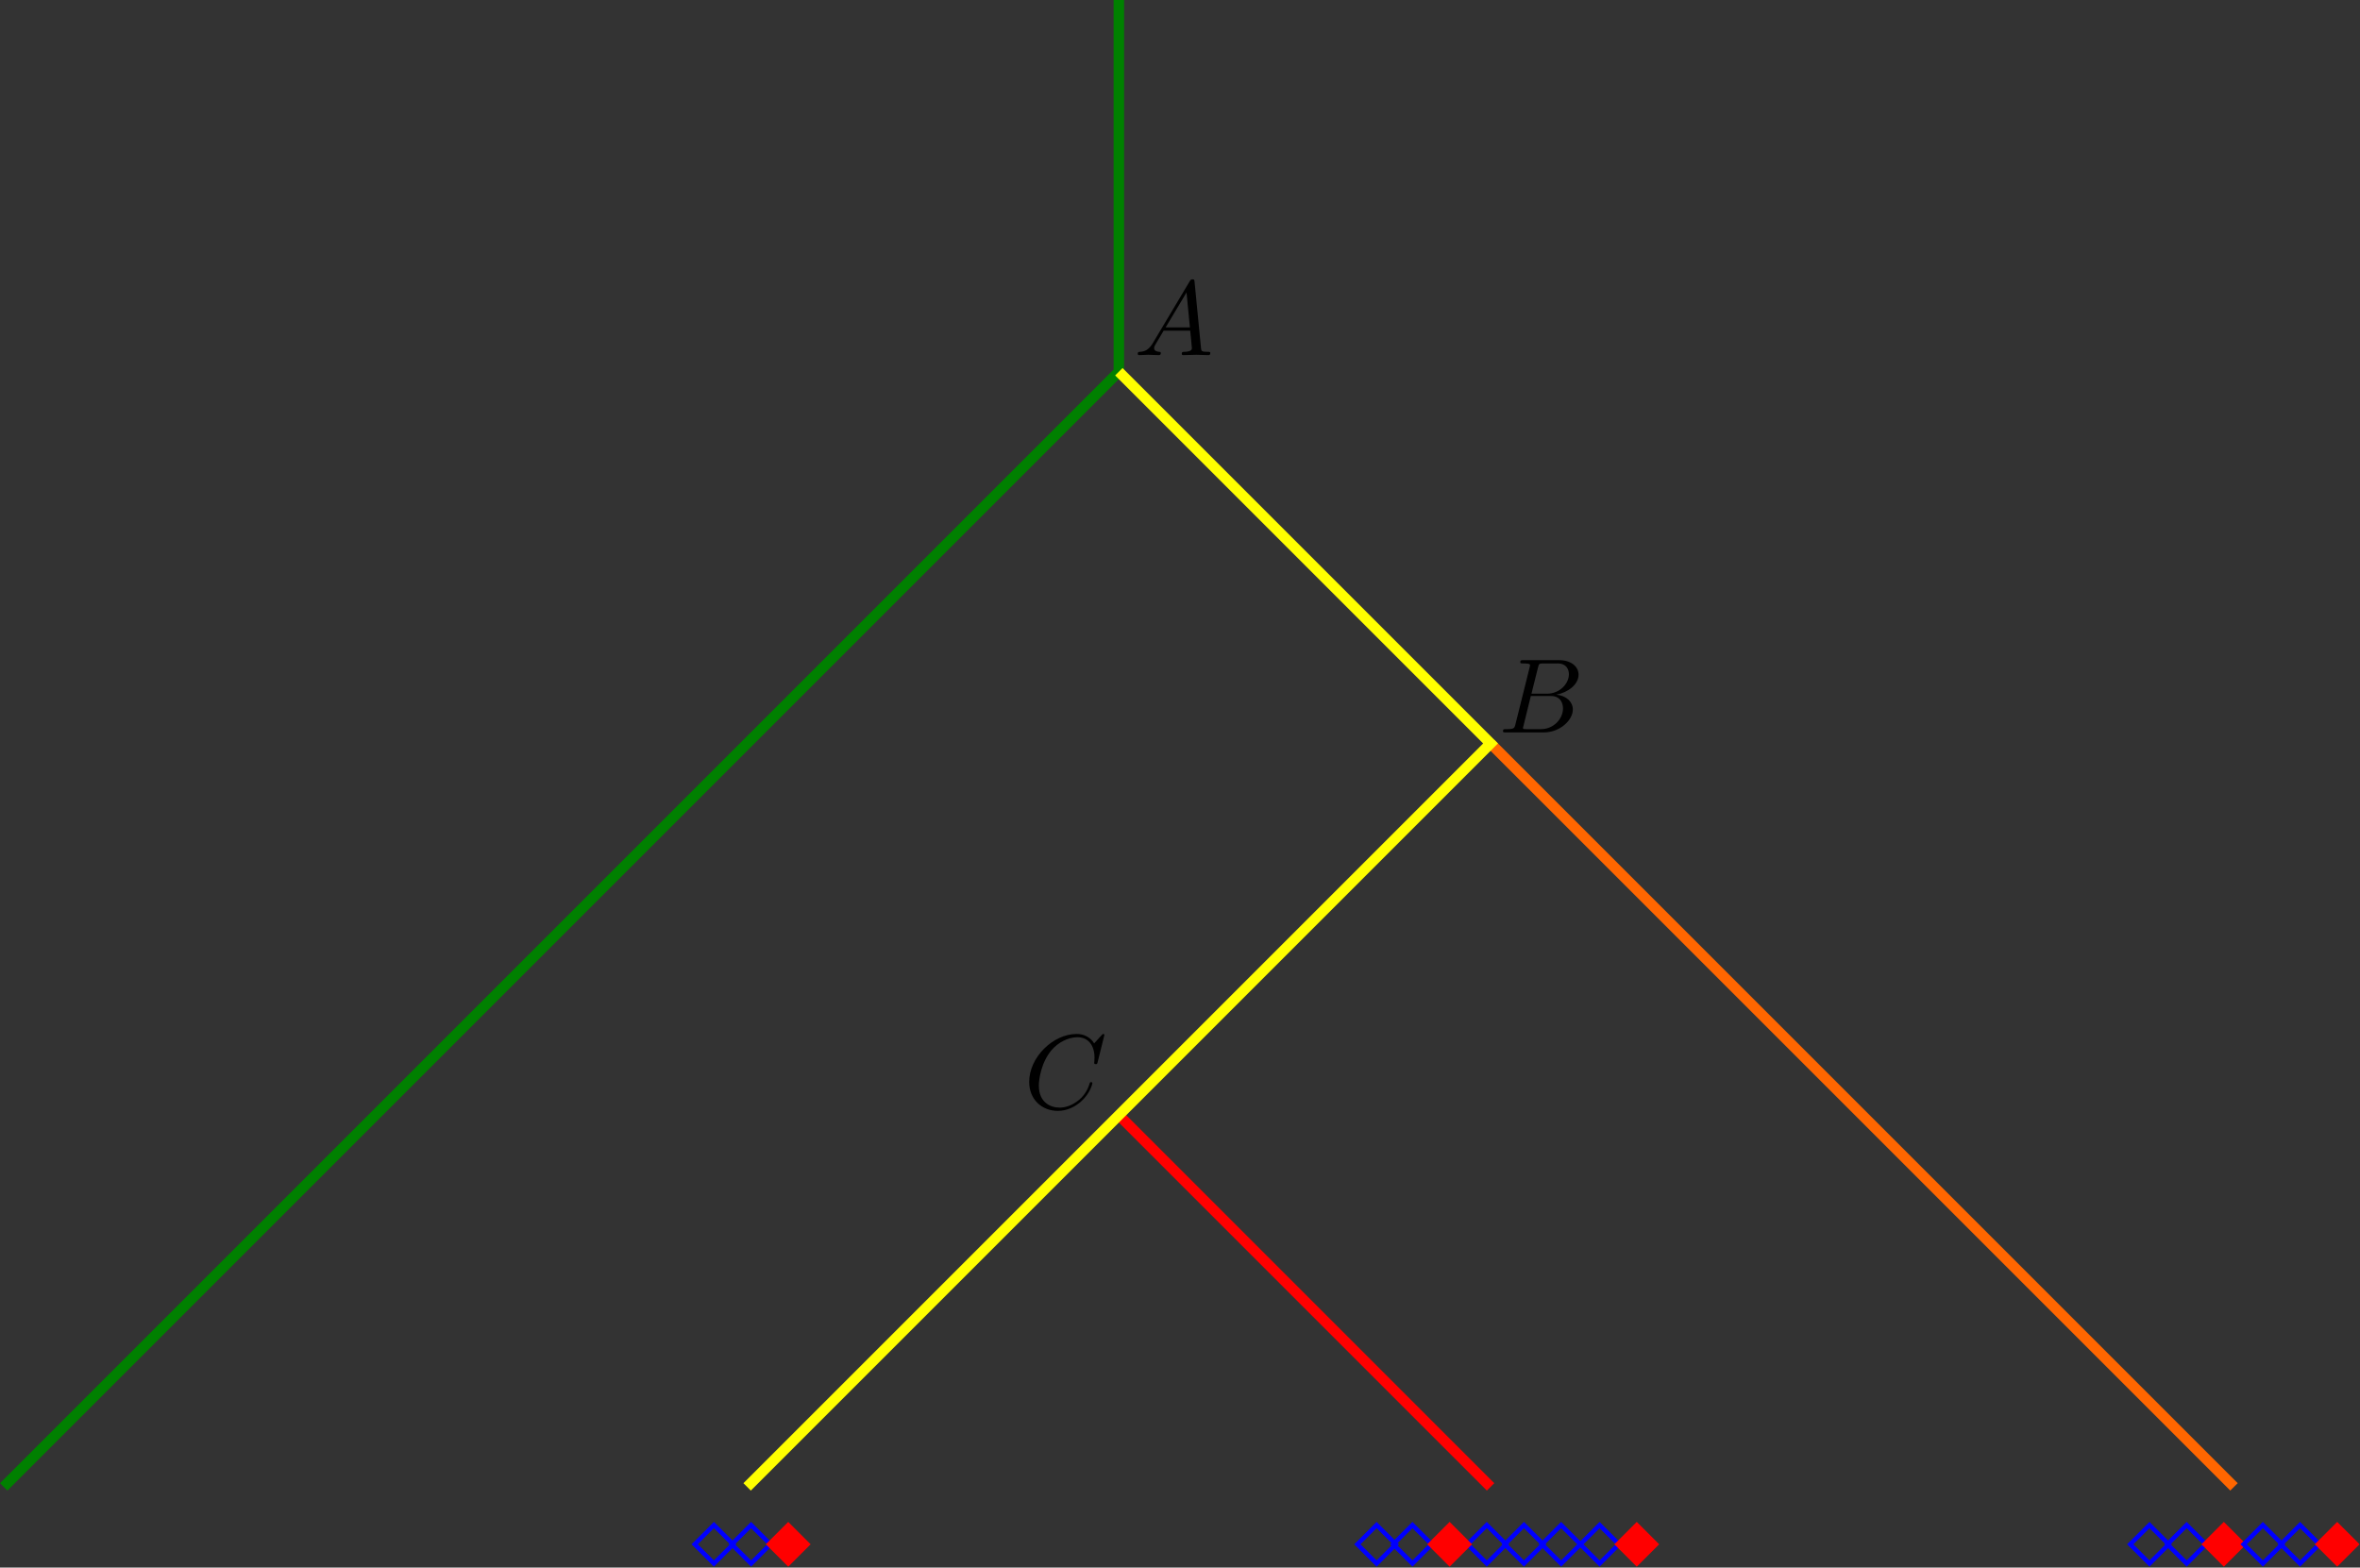 <?xml version="1.0" encoding="UTF-8" standalone="no"?>
<!-- Created with Inkscape (http://www.inkscape.org/) -->

<svg
   xmlns:dc="http://purl.org/dc/elements/1.1/"
   xmlns:cc="http://creativecommons.org/ns#"
   xmlns:rdf="http://www.w3.org/1999/02/22-rdf-syntax-ns#"
   xmlns:svg="http://www.w3.org/2000/svg"
   xmlns="http://www.w3.org/2000/svg"
   xmlns:sodipodi="http://sodipodi.sourceforge.net/DTD/sodipodi-0.dtd"
   xmlns:inkscape="http://www.inkscape.org/namespaces/inkscape"
   width="449.929"
   height="298.849"
   id="svg2"
   sodipodi:version="0.32"
   inkscape:version="0.91 r13725"
   sodipodi:docname="tumor_subclonal_growth_B_large.svg"
   version="1.0">
  <rect width="100%" height="100%" fill="#333333" stroke="none"/>
  <sodipodi:namedview
     id="base"
     pagecolor="#ffffff"
     bordercolor="#666666"
     borderopacity="1.0"
     inkscape:pageopacity="0.0"
     inkscape:pageshadow="2"
     inkscape:zoom="1.540463"
     inkscape:cx="182.27278"
     inkscape:cy="145.29047"
     inkscape:document-units="mm"
     inkscape:current-layer="layer1"
     inkscape:window-width="1364"
     inkscape:window-height="747"
     inkscape:window-x="0"
     inkscape:window-y="19"
     width="12.8cm"
     height="9.6cm"
     units="cm"
     showgrid="true"
     grid_units="mm"
     inkscape:object-paths="false"
     inkscape:grid-points="true"
     inkscape:grid-bbox="true"
     inkscape:guide-points="true"
     showguides="true"
     inkscape:guide-bbox="true"
     fit-margin-top="0"
     fit-margin-left="0"
     fit-margin-right="0"
     fit-margin-bottom="0"
     inkscape:window-maximized="1">
    <sodipodi:guide
       id="guide3573"
       position="231.153,275.612"
       orientation="vertical" />
    <sodipodi:guide
       id="guide3579"
       position="-35.08,61.498"
       orientation="horizontal" />
    <sodipodi:guide
       id="guide3886"
       position="-35.08,74.481"
       orientation="horizontal" />
    <sodipodi:guide
       id="guide3988"
       position="283.818,170.934"
       orientation="horizontal" />
    <sodipodi:guide
       id="guide4081"
       position="-70.513,525.265"
       orientation="horizontal" />
    <inkscape:grid
       snapvisiblegridlinesonly="true"
       enabled="true"
       visible="true"
       units="mm"
       empspacing="5"
       empopacity="0.38"
       opacity="0.15"
       empcolor="#3f3fff"
       color="#3f3fff"
       spacingy="2mm"
       spacingx="2mm"
       originy="50.462"
       originx="-35.08"
       type="xygrid"
       id="GridFromPre046Settings" />
  </sodipodi:namedview>
  <defs
     id="defs4" />
  <g
     transform="translate(-35.08,-789.802)"
     id="layer1"
     inkscape:groupmode="layer"
     inkscape:label="Layer 1">
    <path
       style="fill:none;stroke:#008000;stroke-width:2px;stroke-linecap:butt;stroke-linejoin:miter;stroke-opacity:1"
       d="m 248.387,789.802 0,70.867 -212.6,212.6"
       id="path3045"
       inkscape:connector-curvature="0" />
    <path
       style="fill:none;stroke:#ff0000;stroke-width:2px;stroke-linecap:butt;stroke-linejoin:miter;stroke-opacity:1"
       d="m 248.387,1002.402 70.867,70.867"
       id="path3051"
       inkscape:connector-curvature="0" />
    <g
       id="g3340-8"
       transform="translate(137.653,808.662)"
       inkscape:transform-center-x="-19.808094"
       inkscape:transform-center-y="-55.607962">
      <g
         word-spacing="normal"
         letter-spacing="normal"
         font-size-adjust="none"
         font-stretch="normal"
         font-weight="normal"
         font-variant="normal"
         font-style="normal"
         stroke-miterlimit="10.433"
         xml:space="preserve"
         transform="matrix(0.405,0,0,-0.405,-70.867,213.351)"
         id="content-6"
         style="font-style:normal;font-variant:normal;font-weight:normal;font-stretch:normal;letter-spacing:normal;word-spacing:normal;text-anchor:start;fill:none;stroke:#000000;stroke-linecap:butt;stroke-linejoin:miter;stroke-miterlimit:10.433;stroke-dasharray:none;stroke-dashoffset:0;stroke-opacity:1"><path
           id="path3343-9"
           d="m 464.44,411.93 -0.19,-0.3 -0.18,-0.29 -0.19,-0.28 -0.19,-0.26 -0.18,-0.25 -0.19,-0.23 -0.19,-0.22 -0.18,-0.21 -0.19,-0.2 -0.19,-0.18 -0.18,-0.17 -0.19,-0.16 -0.19,-0.15 -0.18,-0.14 -0.19,-0.13 -0.19,-0.12 -0.19,-0.11 -0.19,-0.1 -0.19,-0.09 -0.19,-0.09 -0.19,-0.07 -0.2,-0.07 -0.19,-0.07 -0.2,-0.05 -0.19,-0.05 -0.2,-0.04 -0.2,-0.04 -0.19,-0.03 -0.41,-0.05 -0.4,-0.03 c -0.61,-0.05 -1.05,-0.05 -1.05,-1 0,-0.3 0.25,-0.55 0.64,-0.55 1.34,0 2.89,0.16 4.28,0.16 1.64,0 3.39,-0.16 4.99,-0.16 0.29,0 0.95,0 0.95,0.95 0,0.55 -0.45,0.6 -0.8,0.6 -1.15,0.09 -2.34,0.5 -2.34,1.73 0,0.61 0.3,1.16 0.69,1.84 l 3.79,6.39 12.5,0 -0.14,1.54 -11.42,0 9.83,16.45 1.59,-16.45 0.14,-1.54 c 0.11,-1.04 0.8,-7.82 0.8,-8.32 0,-1.5 -2.59,-1.64 -3.58,-1.64 -0.7,0 -1.2,0 -1.2,-1 0,-0.55 0.59,-0.55 0.7,-0.55 2.03,0 4.19,0.16 6.22,0.16 1.25,0 4.39,-0.16 5.64,-0.16 0.3,0 0.89,0 0.89,1 0,0.55 -0.5,0.55 -1.14,0.55 -3.09,0 -3.09,0.34 -3.25,1.79 l -3.03,31.13 c -0.11,1 -0.11,1.2 -0.95,1.2 -0.8,0 -0.99,-0.34 -1.3,-0.84 z"
           inkscape:connector-curvature="0"
           style="fill:#000000;stroke-width:0" /></g>    </g>
    <g
       id="g3467-6"
       transform="translate(207.157,880.591)"
       inkscape:transform-center-x="-20.231272"
       inkscape:transform-center-y="-55.275899">
      <g
         id="g3469-6"
         transform="matrix(0.405,0,0,-0.405,-70.867,213.351)"
         xml:space="preserve"
         stroke-miterlimit="10.433"
         font-style="normal"
         font-variant="normal"
         font-weight="normal"
         font-stretch="normal"
         font-size-adjust="none"
         letter-spacing="normal"
         word-spacing="normal"
         style="font-style:normal;font-variant:normal;font-weight:normal;font-stretch:normal;letter-spacing:normal;word-spacing:normal;text-anchor:start;fill:none;stroke:#000000;stroke-linecap:butt;stroke-linejoin:miter;stroke-miterlimit:10.433;stroke-dasharray:none;stroke-dashoffset:0;stroke-opacity:1"><path
           d="m 463.49,410.09 -0.05,-0.18 -0.04,-0.17 -0.05,-0.16 -0.04,-0.15 -0.04,-0.15 -0.05,-0.13 -0.05,-0.13 -0.05,-0.12 -0.05,-0.11 -0.06,-0.11 -0.07,-0.1 -0.07,-0.09 -0.07,-0.09 -0.09,-0.07 -0.09,-0.08 -0.11,-0.06 -0.11,-0.07 -0.13,-0.05 -0.13,-0.05 -0.15,-0.05 -0.16,-0.04 -0.09,-0.02 -0.09,-0.01 -0.09,-0.02 -0.1,-0.02 -0.1,-0.01 -0.1,-0.01 -0.11,-0.01 -0.12,-0.02 -0.11,-0.01 -0.13,-0.01 -0.12,0 -0.13,-0.01 -0.14,-0.01 -0.14,0 -0.14,-0.01 -0.15,0 -0.16,-0.01 -0.16,0 -0.16,0 -0.17,0 -0.18,0 -0.18,0 c -0.85,0 -1.35,0 -1.35,-1 0,-0.55 0.46,-0.55 1.35,-0.55 l 17.78,0 c 7.87,0 13.75,5.87 13.75,10.76 0,3.58 -2.89,6.47 -7.72,7.02 5.19,0.95 10.42,4.64 10.42,9.38 0,3.68 -3.3,6.87 -9.28,6.87 l -0.69,-1.55 c 4.38,0 5.42,-2.93 5.42,-5.12 0,-4.39 -4.28,-9.13 -10.35,-9.13 l -7.27,0 -0.3,-1.09 9.41,0 c 4.78,0 5.73,-3.69 5.73,-5.83 0,-4.94 -4.43,-9.76 -10.31,-9.76 l -6.78,0 c -0.69,0 -0.8,0 -1.09,0.04 -0.5,0.05 -0.64,0.1 -0.64,0.5 0,0.14 0,0.25 0.25,1.14 l 3.43,13.91 0.3,1.09 3.08,12.36 c 0.45,1.74 0.54,1.89 2.7,1.89 l 6.42,0 0.69,1.55 -16.73,0 c -0.94,0 -1.44,0 -1.44,-1 0,-0.55 0.44,-0.55 1.39,-0.55 0.09,0 1.05,0 1.89,-0.09 0.89,-0.11 1.34,-0.16 1.34,-0.8 0,-0.2 -0.04,-0.36 -0.2,-0.95 z"
           id="path3471-7"
           inkscape:connector-curvature="0"
           style="fill:#000000;stroke-width:0" /></g>    </g>
    <g
       id="g3601-9"
       transform="translate(116.676,952.314)"
       inkscape:transform-center-x="-20.34871"
       inkscape:transform-center-y="-55.275899">
      <g
         word-spacing="normal"
         letter-spacing="normal"
         font-size-adjust="none"
         font-stretch="normal"
         font-weight="normal"
         font-variant="normal"
         font-style="normal"
         stroke-miterlimit="10.433"
         xml:space="preserve"
         transform="matrix(0.405,0,0,-0.405,-70.867,213.351)"
         id="g3603-1"
         style="font-style:normal;font-variant:normal;font-weight:normal;font-stretch:normal;letter-spacing:normal;word-spacing:normal;text-anchor:start;fill:none;stroke:#000000;stroke-linecap:butt;stroke-linejoin:miter;stroke-miterlimit:10.433;stroke-dasharray:none;stroke-dashoffset:0;stroke-opacity:1"><path
           id="path3605-6"
           d="m 493.38,440.82 0,0.02 0,0.02 0,0.01 -0.01,0.02 0,0.02 0,0.02 -0.01,0.02 0,0.02 -0.01,0.02 -0.01,0.02 -0.01,0.02 0,0.02 -0.02,0.02 -0.01,0.02 -0.01,0.02 -0.01,0.02 -0.02,0.02 -0.02,0.02 -0.02,0.02 -0.02,0.02 -0.02,0.01 -0.02,0.02 -0.03,0.01 -0.02,0.02 -0.03,0.01 -0.01,0.01 -0.02,0 -0.01,0.01 -0.02,0 -0.02,0.01 -0.01,0 -0.02,0 -0.02,0.01 -0.02,0 -0.02,0 -0.02,0 -0.02,0 -0.02,0 -0.02,0 c -0.14,0 -0.2,-0.04 -0.75,-0.59 l -3.48,-3.84 c -0.44,0.7 -2.74,4.43 -8.27,4.43 -11.11,0 -22.33,-11.01 -22.33,-22.56 0,-8.23 5.89,-13.65 13.52,-13.65 4.33,0 8.11,1.98 10.75,4.28 4.64,4.09 5.48,8.62 5.48,8.76 0,0.5 -0.5,0.5 -0.59,0.5 -0.3,0 -0.55,-0.09 -0.66,-0.5 -0.43,-1.44 -1.59,-4.98 -5.03,-7.87 -3.43,-2.78 -6.58,-3.63 -9.15,-3.63 -4.49,0 -9.77,2.6 -9.77,10.36 0,2.85 1.05,10.91 6.02,16.74 3.04,3.54 7.73,6.03 12.15,6.03 5.1,0 8.03,-3.83 8.03,-9.61 0,-2 -0.15,-2.05 -0.15,-2.55 0,-0.5 0.54,-0.5 0.75,-0.5 0.64,0 0.64,0.11 0.89,1 z"
           inkscape:connector-curvature="0"
           style="fill:#000000;stroke-width:0" /></g>    </g>
    <path
       style="fill:none;stroke:#ff6600;stroke-width:2px;stroke-linecap:butt;stroke-linejoin:miter;stroke-opacity:1"
       d="M 319.253,931.535 460.987,1073.268"
       id="path3169"
       inkscape:connector-curvature="0" />
    <path
       style="fill:none;stroke:#ffff00;stroke-width:2px;stroke-linecap:butt;stroke-linejoin:miter;stroke-opacity:1"
       d="m 248.387,860.669 70.867,70.867 -141.733,141.733"
       id="path3171"
       inkscape:connector-curvature="0" />
    <rect
       transform="matrix(0.707,0.707,-0.707,0.707,0,0)"
       y="643.112"
       x="885.241"
       height="5.189"
       width="5.189"
       id="rect3043-94-8"
       style="fill:#0000ff;fill-opacity:0;stroke:#0000ff;stroke-width:0.854;stroke-miterlimit:4;stroke-dasharray:none;stroke-dashoffset:0" />
    <rect
       transform="matrix(0.707,0.707,-0.707,0.707,0,0)"
       y="638.101"
       x="890.252"
       height="5.189"
       width="5.189"
       id="rect3043-94-8-5"
       style="fill:#0000ff;fill-opacity:0;stroke:#0000ff;stroke-width:0.854;stroke-miterlimit:4;stroke-dasharray:none;stroke-dashoffset:0" />
    <rect
       transform="matrix(0.707,0.707,-0.707,0.707,0,0)"
       y="553.761"
       x="974.592"
       height="5.189"
       width="5.189"
       id="rect3043-94-8-2"
       style="fill:#0000ff;fill-opacity:0;stroke:#0000ff;stroke-width:0.854;stroke-miterlimit:4;stroke-dasharray:none;stroke-dashoffset:0" />
    <rect
       transform="matrix(0.707,0.707,-0.707,0.707,0,0)"
       y="548.928"
       x="979.425"
       height="5.189"
       width="5.189"
       id="rect3043-94-8-6"
       style="fill:#0000ff;fill-opacity:0;stroke:#0000ff;stroke-width:0.854;stroke-miterlimit:4;stroke-dasharray:none;stroke-dashoffset:0" />
    <rect
       transform="matrix(0.707,0.707,-0.707,0.707,0,0)"
       y="538.906"
       x="989.447"
       height="5.189"
       width="5.189"
       id="rect3043-94-8-65"
       style="fill:#0000ff;fill-opacity:0;stroke:#0000ff;stroke-width:0.854;stroke-miterlimit:4;stroke-dasharray:none;stroke-dashoffset:0" />
    <rect
       transform="matrix(0.707,0.707,-0.707,0.707,0,0)"
       y="533.895"
       x="994.458"
       height="5.189"
       width="5.189"
       id="rect3043-94-8-7"
       style="fill:#0000ff;fill-opacity:0;stroke:#0000ff;stroke-width:0.854;stroke-miterlimit:4;stroke-dasharray:none;stroke-dashoffset:0" />
    <rect
       transform="matrix(0.707,0.707,-0.707,0.707,0,0)"
       y="528.884"
       x="999.469"
       height="5.189"
       width="5.189"
       id="rect3043-94-8-8"
       style="fill:#0000ff;fill-opacity:0;stroke:#0000ff;stroke-width:0.854;stroke-miterlimit:4;stroke-dasharray:none;stroke-dashoffset:0" />
    <rect
       transform="matrix(0.707,0.707,-0.707,0.707,0,0)"
       y="523.695"
       x="1004.658"
       height="5.189"
       width="5.189"
       id="rect3043-94-8-72"
       style="fill:#0000ff;fill-opacity:0;stroke:#0000ff;stroke-width:0.854;stroke-miterlimit:4;stroke-dasharray:none;stroke-dashoffset:0" />
    <rect
       transform="matrix(0.707,0.707,-0.707,0.707,0,0)"
       y="633.09"
       x="895.263"
       height="5.189"
       width="5.189"
       id="rect3043-9-0-6"
       style="fill:#ff0000;fill-opacity:1;stroke:#ff0000;stroke-width:0.854;stroke-miterlimit:4;stroke-dasharray:none;stroke-dashoffset:0" />
    <rect
       transform="matrix(0.707,0.707,-0.707,0.707,0,0)"
       y="543.917"
       x="984.436"
       height="5.189"
       width="5.189"
       id="rect3043-9-0-0"
       style="fill:#ff0000;fill-opacity:1;stroke:#ff0000;stroke-width:0.854;stroke-miterlimit:4;stroke-dasharray:none;stroke-dashoffset:0" />
    <rect
       transform="matrix(0.707,0.707,-0.707,0.707,0,0)"
       y="518.684"
       x="1009.669"
       height="5.189"
       width="5.189"
       id="rect3043-9-0-1"
       style="fill:#ff0000;fill-opacity:1;stroke:#ff0000;stroke-width:0.854;stroke-miterlimit:4;stroke-dasharray:none;stroke-dashoffset:0" />
    <rect
       transform="matrix(0.707,0.707,-0.707,0.707,0,0)"
       y="449.554"
       x="1078.799"
       height="5.189"
       width="5.189"
       id="rect3043-94-8-52"
       style="fill:#0000ff;fill-opacity:0;stroke:#0000ff;stroke-width:0.854;stroke-miterlimit:4;stroke-dasharray:none;stroke-dashoffset:0" />
    <rect
       transform="matrix(0.707,0.707,-0.707,0.707,0,0)"
       y="444.543"
       x="1083.81"
       height="5.189"
       width="5.189"
       id="rect3043-94-8-5-4"
       style="fill:#0000ff;fill-opacity:0;stroke:#0000ff;stroke-width:0.854;stroke-miterlimit:4;stroke-dasharray:none;stroke-dashoffset:0" />
    <rect
       transform="matrix(0.707,0.707,-0.707,0.707,0,0)"
       y="439.532"
       x="1088.821"
       height="5.189"
       width="5.189"
       id="rect3043-9-0-6-2"
       style="fill:#ff0000;fill-opacity:1;stroke:#ff0000;stroke-width:0.854;stroke-miterlimit:4;stroke-dasharray:none;stroke-dashoffset:0" />
    <rect
       transform="matrix(0.707,0.707,-0.707,0.707,0,0)"
       y="434.267"
       x="1094.086"
       height="5.189"
       width="5.189"
       id="rect3043-94-8-52-3"
       style="fill:#0000ff;fill-opacity:0;stroke:#0000ff;stroke-width:0.854;stroke-miterlimit:4;stroke-dasharray:none;stroke-dashoffset:0" />
    <rect
       transform="matrix(0.707,0.707,-0.707,0.707,0,0)"
       y="429.256"
       x="1099.097"
       height="5.189"
       width="5.189"
       id="rect3043-94-8-5-4-3"
       style="fill:#0000ff;fill-opacity:0;stroke:#0000ff;stroke-width:0.854;stroke-miterlimit:4;stroke-dasharray:none;stroke-dashoffset:0" />
    <rect
       transform="matrix(0.707,0.707,-0.707,0.707,0,0)"
       y="424.245"
       x="1104.108"
       height="5.189"
       width="5.189"
       id="rect3043-9-0-6-2-8"
       style="fill:#ff0000;fill-opacity:1;stroke:#ff0000;stroke-width:0.854;stroke-miterlimit:4;stroke-dasharray:none;stroke-dashoffset:0" />
  </g>
</svg>
